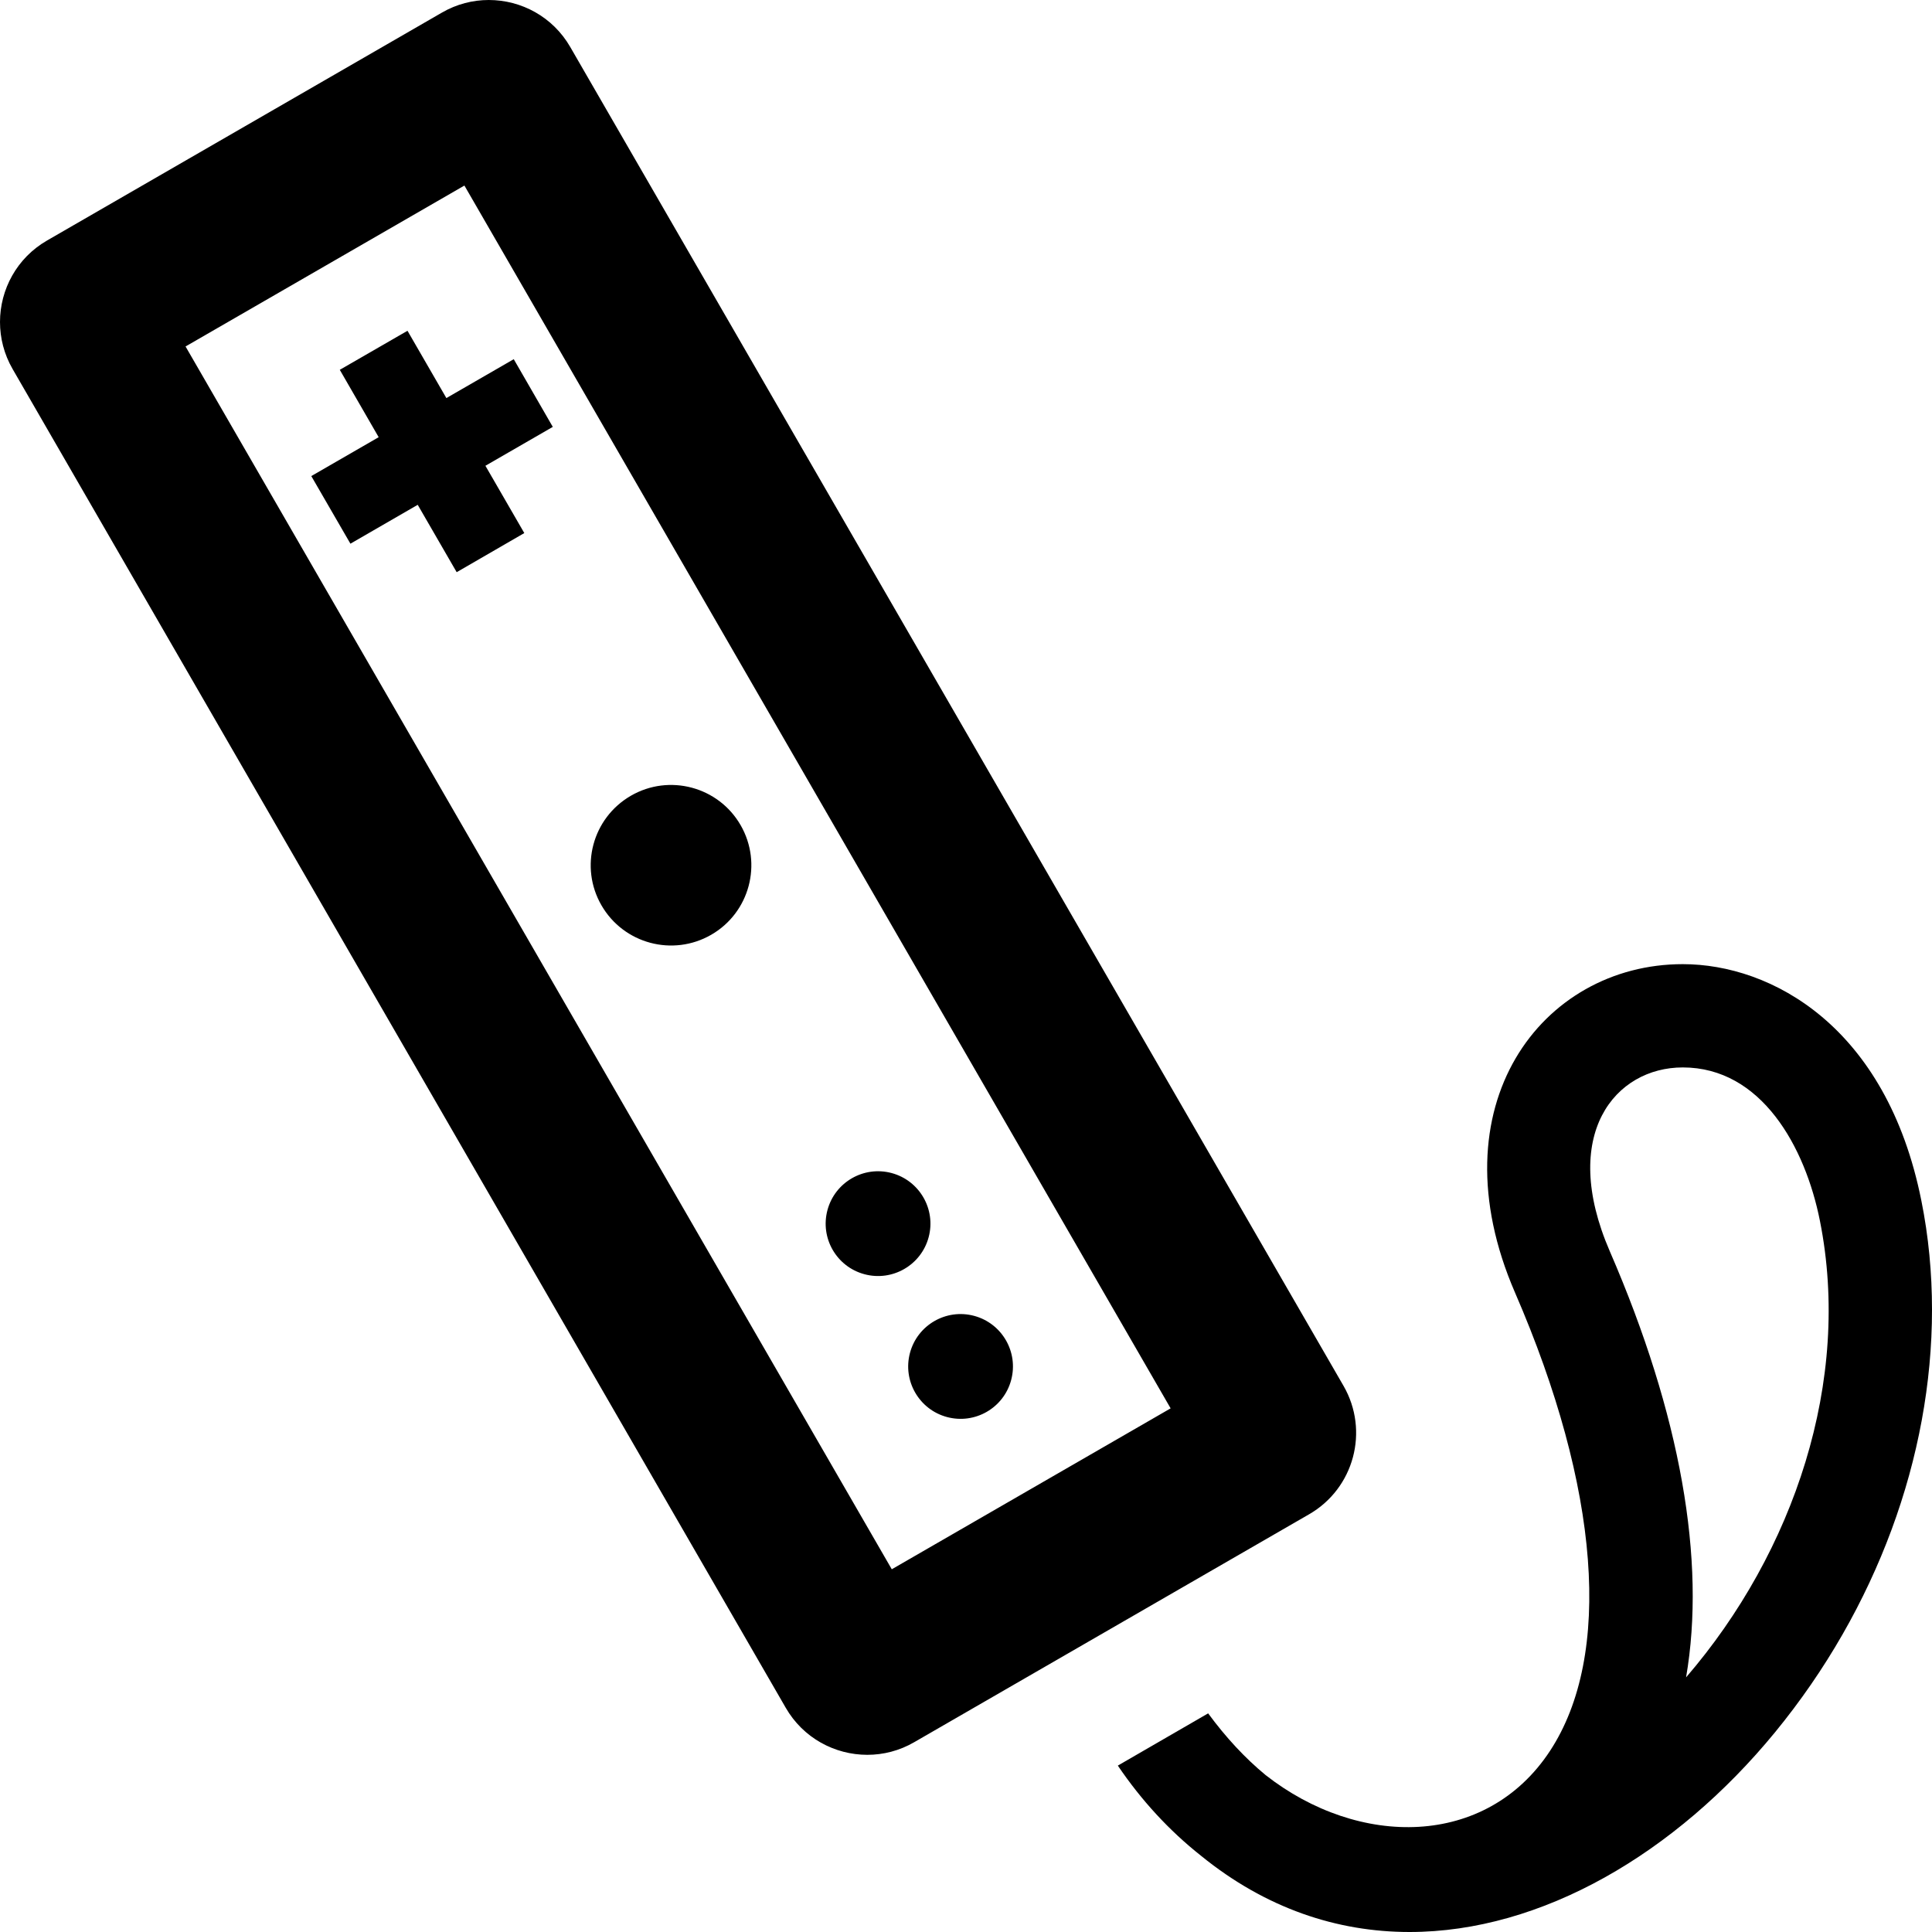<svg xmlns="http://www.w3.org/2000/svg" width="24" height="24" viewBox="0 0 24 24"><path d="M5.769 2.305l8.773 15.19-3.464 1.999-8.773-15.19 3.464-1.999zm.303-2.305c-.198 0-.399.05-.583.157l-4.905 2.831c-.375.216-.584.609-.584 1.012 0 .198.05.399.156.583l9.605 16.632c.216.375.609.584 1.013.584.198 0 .399-.05.583-.157l4.905-2.831c.559-.322.75-1.036.428-1.595l-9.606-16.632c-.216-.375-.608-.584-1.012-.584zm6.489 17.143c-.093.348-.45.553-.797.46-.347-.093-.553-.45-.46-.797.093-.347.45-.553.797-.46s.553.45.46.797zm-1.025-1.774c-.093.347-.45.553-.797.46-.348-.093-.553-.45-.46-.797.093-.347.45-.553.797-.46.347.093.553.45.46.797zm-2.701-3.757c-.477.275-1.087.112-1.363-.365s-.112-1.086.365-1.362 1.088-.112 1.363.365.112 1.087-.365 1.362zm-1.968-6.309l-.837.483.483.836-.84.486-.484-.837-.836.483-.486-.84.837-.483-.483-.837.841-.485.483.836.837-.483.485.841zm17.001 9.613c-.433-2.169-1.867-2.939-2.964-2.939-1.752 0-3.09 1.759-2.084 4.08 1.055 2.432 1.213 4.507.435 5.693-.793 1.208-2.376 1.208-3.534.3-.252-.208-.491-.464-.713-.766l-1.122.649c.292.431.638.807 1.031 1.118.807.657 1.696.949 2.593.949 1.64 0 3.306-.977 4.54-2.481 1.262-1.539 1.95-3.426 1.95-5.249 0-.458-.043-.912-.132-1.354zm-2.923 5.921c.25-1.448-.068-3.265-.947-5.292-.631-1.455.068-2.285.906-2.285.976 0 1.521.985 1.704 1.907.395 1.98-.32 4.111-1.663 5.67z"/></svg>